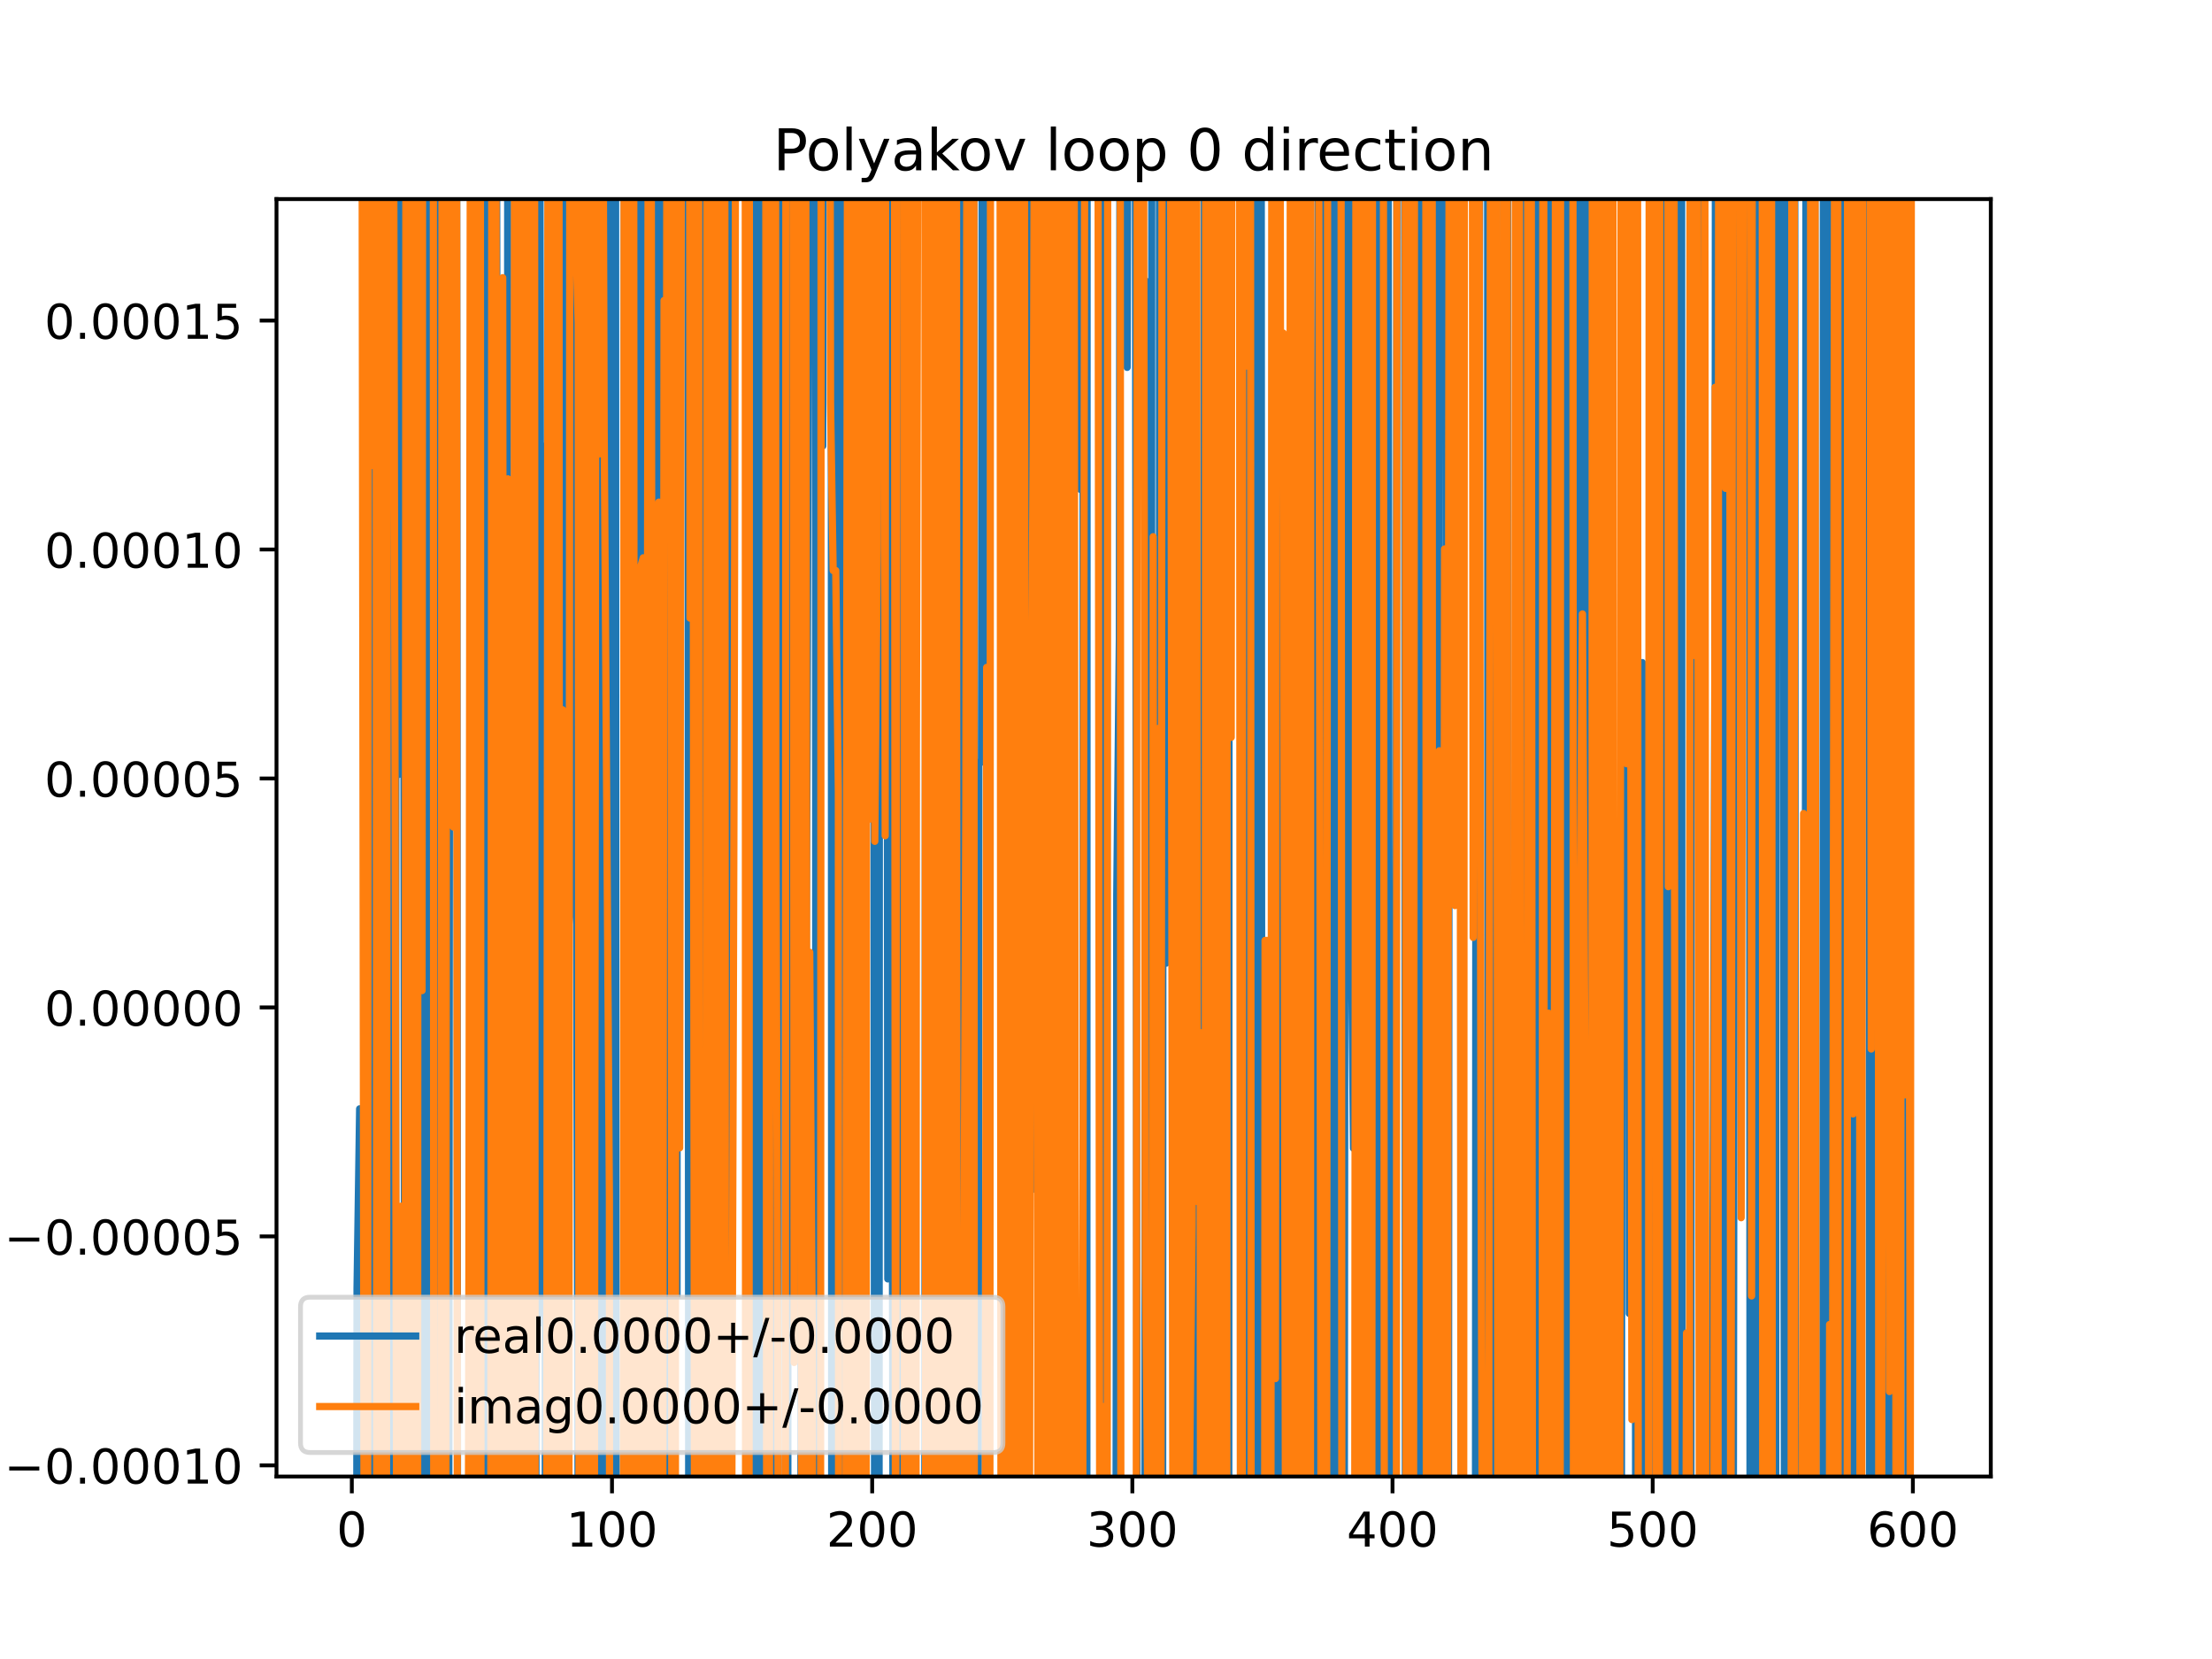 <?xml version="1.0" encoding="utf-8" standalone="no"?>
<!DOCTYPE svg PUBLIC "-//W3C//DTD SVG 1.1//EN"
  "http://www.w3.org/Graphics/SVG/1.1/DTD/svg11.dtd">
<!-- Created with matplotlib (https://matplotlib.org/) -->
<svg height="345.6pt" version="1.1" viewBox="0 0 460.8 345.6" width="460.8pt" xmlns="http://www.w3.org/2000/svg" xmlns:xlink="http://www.w3.org/1999/xlink">
 <defs>
  <style type="text/css">
*{stroke-linecap:butt;stroke-linejoin:round;}
  </style>
 </defs>
 <g id="figure_1">
  <g id="patch_1">
   <path d="M 0 345.6 
L 460.8 345.6 
L 460.8 0 
L 0 0 
z
" style="fill:#ffffff;"/>
  </g>
  <g id="axes_1">
   <g id="patch_2">
    <path d="M 57.6 307.584 
L 414.72 307.584 
L 414.72 41.472 
L 57.6 41.472 
z
" style="fill:#ffffff;"/>
   </g>
   <g id="matplotlib.axis_1">
    <g id="xtick_1">
     <g id="line2d_1">
      <defs>
       <path d="M 0 0 
L 0 3.5 
" id="mbef23441d4" style="stroke:#000000;stroke-width:0.8;"/>
      </defs>
      <g>
       <use style="stroke:#000000;stroke-width:0.8;" x="73.291" xlink:href="#mbef23441d4" y="307.584"/>
      </g>
     </g>
     <g id="text_1">
      <!-- 0 -->
      <defs>
       <path d="M 31.781 66.406 
Q 24.172 66.406 20.328 58.906 
Q 16.5 51.422 16.5 36.375 
Q 16.5 21.391 20.328 13.891 
Q 24.172 6.391 31.781 6.391 
Q 39.453 6.391 43.281 13.891 
Q 47.125 21.391 47.125 36.375 
Q 47.125 51.422 43.281 58.906 
Q 39.453 66.406 31.781 66.406 
z
M 31.781 74.219 
Q 44.047 74.219 50.516 64.516 
Q 56.984 54.828 56.984 36.375 
Q 56.984 17.969 50.516 8.266 
Q 44.047 -1.422 31.781 -1.422 
Q 19.531 -1.422 13.062 8.266 
Q 6.594 17.969 6.594 36.375 
Q 6.594 54.828 13.062 64.516 
Q 19.531 74.219 31.781 74.219 
z
" id="DejaVuSans-48"/>
      </defs>
      <g transform="translate(70.109 322.182)scale(0.1 -0.1)">
       <use xlink:href="#DejaVuSans-48"/>
      </g>
     </g>
    </g>
    <g id="xtick_2">
     <g id="line2d_2">
      <g>
       <use style="stroke:#000000;stroke-width:0.8;" x="127.49" xlink:href="#mbef23441d4" y="307.584"/>
      </g>
     </g>
     <g id="text_2">
      <!-- 100 -->
      <defs>
       <path d="M 12.406 8.297 
L 28.516 8.297 
L 28.516 63.922 
L 10.984 60.406 
L 10.984 69.391 
L 28.422 72.906 
L 38.281 72.906 
L 38.281 8.297 
L 54.391 8.297 
L 54.391 0 
L 12.406 0 
z
" id="DejaVuSans-49"/>
      </defs>
      <g transform="translate(117.946 322.182)scale(0.1 -0.1)">
       <use xlink:href="#DejaVuSans-49"/>
       <use x="63.623" xlink:href="#DejaVuSans-48"/>
       <use x="127.246" xlink:href="#DejaVuSans-48"/>
      </g>
     </g>
    </g>
    <g id="xtick_3">
     <g id="line2d_3">
      <g>
       <use style="stroke:#000000;stroke-width:0.8;" x="181.69" xlink:href="#mbef23441d4" y="307.584"/>
      </g>
     </g>
     <g id="text_3">
      <!-- 200 -->
      <defs>
       <path d="M 19.188 8.297 
L 53.609 8.297 
L 53.609 0 
L 7.328 0 
L 7.328 8.297 
Q 12.938 14.109 22.625 23.891 
Q 32.328 33.688 34.812 36.531 
Q 39.547 41.844 41.422 45.531 
Q 43.312 49.219 43.312 52.781 
Q 43.312 58.594 39.234 62.25 
Q 35.156 65.922 28.609 65.922 
Q 23.969 65.922 18.812 64.312 
Q 13.672 62.703 7.812 59.422 
L 7.812 69.391 
Q 13.766 71.781 18.938 73 
Q 24.125 74.219 28.422 74.219 
Q 39.75 74.219 46.484 68.547 
Q 53.219 62.891 53.219 53.422 
Q 53.219 48.922 51.531 44.891 
Q 49.859 40.875 45.406 35.406 
Q 44.188 33.984 37.641 27.219 
Q 31.109 20.453 19.188 8.297 
z
" id="DejaVuSans-50"/>
      </defs>
      <g transform="translate(172.146 322.182)scale(0.1 -0.1)">
       <use xlink:href="#DejaVuSans-50"/>
       <use x="63.623" xlink:href="#DejaVuSans-48"/>
       <use x="127.246" xlink:href="#DejaVuSans-48"/>
      </g>
     </g>
    </g>
    <g id="xtick_4">
     <g id="line2d_4">
      <g>
       <use style="stroke:#000000;stroke-width:0.8;" x="235.889" xlink:href="#mbef23441d4" y="307.584"/>
      </g>
     </g>
     <g id="text_4">
      <!-- 300 -->
      <defs>
       <path d="M 40.578 39.312 
Q 47.656 37.797 51.625 33 
Q 55.609 28.219 55.609 21.188 
Q 55.609 10.406 48.188 4.484 
Q 40.766 -1.422 27.094 -1.422 
Q 22.516 -1.422 17.656 -0.516 
Q 12.797 0.391 7.625 2.203 
L 7.625 11.719 
Q 11.719 9.328 16.594 8.109 
Q 21.484 6.891 26.812 6.891 
Q 36.078 6.891 40.938 10.547 
Q 45.797 14.203 45.797 21.188 
Q 45.797 27.641 41.281 31.266 
Q 36.766 34.906 28.719 34.906 
L 20.219 34.906 
L 20.219 43.016 
L 29.109 43.016 
Q 36.375 43.016 40.234 45.922 
Q 44.094 48.828 44.094 54.297 
Q 44.094 59.906 40.109 62.906 
Q 36.141 65.922 28.719 65.922 
Q 24.656 65.922 20.016 65.031 
Q 15.375 64.156 9.812 62.312 
L 9.812 71.094 
Q 15.438 72.656 20.344 73.438 
Q 25.25 74.219 29.594 74.219 
Q 40.828 74.219 47.359 69.109 
Q 53.906 64.016 53.906 55.328 
Q 53.906 49.266 50.438 45.094 
Q 46.969 40.922 40.578 39.312 
z
" id="DejaVuSans-51"/>
      </defs>
      <g transform="translate(226.345 322.182)scale(0.1 -0.1)">
       <use xlink:href="#DejaVuSans-51"/>
       <use x="63.623" xlink:href="#DejaVuSans-48"/>
       <use x="127.246" xlink:href="#DejaVuSans-48"/>
      </g>
     </g>
    </g>
    <g id="xtick_5">
     <g id="line2d_5">
      <g>
       <use style="stroke:#000000;stroke-width:0.8;" x="290.088" xlink:href="#mbef23441d4" y="307.584"/>
      </g>
     </g>
     <g id="text_5">
      <!-- 400 -->
      <defs>
       <path d="M 37.797 64.312 
L 12.891 25.391 
L 37.797 25.391 
z
M 35.203 72.906 
L 47.609 72.906 
L 47.609 25.391 
L 58.016 25.391 
L 58.016 17.188 
L 47.609 17.188 
L 47.609 0 
L 37.797 0 
L 37.797 17.188 
L 4.891 17.188 
L 4.891 26.703 
z
" id="DejaVuSans-52"/>
      </defs>
      <g transform="translate(280.545 322.182)scale(0.1 -0.1)">
       <use xlink:href="#DejaVuSans-52"/>
       <use x="63.623" xlink:href="#DejaVuSans-48"/>
       <use x="127.246" xlink:href="#DejaVuSans-48"/>
      </g>
     </g>
    </g>
    <g id="xtick_6">
     <g id="line2d_6">
      <g>
       <use style="stroke:#000000;stroke-width:0.8;" x="344.288" xlink:href="#mbef23441d4" y="307.584"/>
      </g>
     </g>
     <g id="text_6">
      <!-- 500 -->
      <defs>
       <path d="M 10.797 72.906 
L 49.516 72.906 
L 49.516 64.594 
L 19.828 64.594 
L 19.828 46.734 
Q 21.969 47.469 24.109 47.828 
Q 26.266 48.188 28.422 48.188 
Q 40.625 48.188 47.75 41.5 
Q 54.891 34.812 54.891 23.391 
Q 54.891 11.625 47.562 5.094 
Q 40.234 -1.422 26.906 -1.422 
Q 22.312 -1.422 17.547 -0.641 
Q 12.797 0.141 7.719 1.703 
L 7.719 11.625 
Q 12.109 9.234 16.797 8.062 
Q 21.484 6.891 26.703 6.891 
Q 35.156 6.891 40.078 11.328 
Q 45.016 15.766 45.016 23.391 
Q 45.016 31 40.078 35.438 
Q 35.156 39.891 26.703 39.891 
Q 22.75 39.891 18.812 39.016 
Q 14.891 38.141 10.797 36.281 
z
" id="DejaVuSans-53"/>
      </defs>
      <g transform="translate(334.744 322.182)scale(0.1 -0.1)">
       <use xlink:href="#DejaVuSans-53"/>
       <use x="63.623" xlink:href="#DejaVuSans-48"/>
       <use x="127.246" xlink:href="#DejaVuSans-48"/>
      </g>
     </g>
    </g>
    <g id="xtick_7">
     <g id="line2d_7">
      <g>
       <use style="stroke:#000000;stroke-width:0.8;" x="398.487" xlink:href="#mbef23441d4" y="307.584"/>
      </g>
     </g>
     <g id="text_7">
      <!-- 600 -->
      <defs>
       <path d="M 33.016 40.375 
Q 26.375 40.375 22.484 35.828 
Q 18.609 31.297 18.609 23.391 
Q 18.609 15.531 22.484 10.953 
Q 26.375 6.391 33.016 6.391 
Q 39.656 6.391 43.531 10.953 
Q 47.406 15.531 47.406 23.391 
Q 47.406 31.297 43.531 35.828 
Q 39.656 40.375 33.016 40.375 
z
M 52.594 71.297 
L 52.594 62.312 
Q 48.875 64.062 45.094 64.984 
Q 41.312 65.922 37.594 65.922 
Q 27.828 65.922 22.672 59.328 
Q 17.531 52.734 16.797 39.406 
Q 19.672 43.656 24.016 45.922 
Q 28.375 48.188 33.594 48.188 
Q 44.578 48.188 50.953 41.516 
Q 57.328 34.859 57.328 23.391 
Q 57.328 12.156 50.688 5.359 
Q 44.047 -1.422 33.016 -1.422 
Q 20.359 -1.422 13.672 8.266 
Q 6.984 17.969 6.984 36.375 
Q 6.984 53.656 15.188 63.938 
Q 23.391 74.219 37.203 74.219 
Q 40.922 74.219 44.703 73.484 
Q 48.484 72.75 52.594 71.297 
z
" id="DejaVuSans-54"/>
      </defs>
      <g transform="translate(388.944 322.182)scale(0.1 -0.1)">
       <use xlink:href="#DejaVuSans-54"/>
       <use x="63.623" xlink:href="#DejaVuSans-48"/>
       <use x="127.246" xlink:href="#DejaVuSans-48"/>
      </g>
     </g>
    </g>
   </g>
   <g id="matplotlib.axis_2">
    <g id="ytick_1">
     <g id="line2d_8">
      <defs>
       <path d="M 0 0 
L -3.5 0 
" id="md8175e875d" style="stroke:#000000;stroke-width:0.8;"/>
      </defs>
      <g>
       <use style="stroke:#000000;stroke-width:0.8;" x="57.6" xlink:href="#md8175e875d" y="305.26"/>
      </g>
     </g>
     <g id="text_8">
      <!-- −0.00010 -->
      <defs>
       <path d="M 10.594 35.5 
L 73.188 35.5 
L 73.188 27.203 
L 10.594 27.203 
z
" id="DejaVuSans-8722"/>
       <path d="M 10.688 12.406 
L 21 12.406 
L 21 0 
L 10.688 0 
z
" id="DejaVuSans-46"/>
      </defs>
      <g transform="translate(0.867 309.059)scale(0.1 -0.1)">
       <use xlink:href="#DejaVuSans-8722"/>
       <use x="83.789" xlink:href="#DejaVuSans-48"/>
       <use x="147.412" xlink:href="#DejaVuSans-46"/>
       <use x="179.199" xlink:href="#DejaVuSans-48"/>
       <use x="242.822" xlink:href="#DejaVuSans-48"/>
       <use x="306.445" xlink:href="#DejaVuSans-48"/>
       <use x="370.068" xlink:href="#DejaVuSans-49"/>
       <use x="433.691" xlink:href="#DejaVuSans-48"/>
      </g>
     </g>
    </g>
    <g id="ytick_2">
     <g id="line2d_9">
      <g>
       <use style="stroke:#000000;stroke-width:0.8;" x="57.6" xlink:href="#md8175e875d" y="257.563"/>
      </g>
     </g>
     <g id="text_9">
      <!-- −0.00005 -->
      <g transform="translate(0.867 261.362)scale(0.1 -0.1)">
       <use xlink:href="#DejaVuSans-8722"/>
       <use x="83.789" xlink:href="#DejaVuSans-48"/>
       <use x="147.412" xlink:href="#DejaVuSans-46"/>
       <use x="179.199" xlink:href="#DejaVuSans-48"/>
       <use x="242.822" xlink:href="#DejaVuSans-48"/>
       <use x="306.445" xlink:href="#DejaVuSans-48"/>
       <use x="370.068" xlink:href="#DejaVuSans-48"/>
       <use x="433.691" xlink:href="#DejaVuSans-53"/>
      </g>
     </g>
    </g>
    <g id="ytick_3">
     <g id="line2d_10">
      <g>
       <use style="stroke:#000000;stroke-width:0.8;" x="57.6" xlink:href="#md8175e875d" y="209.866"/>
      </g>
     </g>
     <g id="text_10">
      <!-- 0.00000 -->
      <g transform="translate(9.247 213.665)scale(0.1 -0.1)">
       <use xlink:href="#DejaVuSans-48"/>
       <use x="63.623" xlink:href="#DejaVuSans-46"/>
       <use x="95.41" xlink:href="#DejaVuSans-48"/>
       <use x="159.033" xlink:href="#DejaVuSans-48"/>
       <use x="222.656" xlink:href="#DejaVuSans-48"/>
       <use x="286.279" xlink:href="#DejaVuSans-48"/>
       <use x="349.902" xlink:href="#DejaVuSans-48"/>
      </g>
     </g>
    </g>
    <g id="ytick_4">
     <g id="line2d_11">
      <g>
       <use style="stroke:#000000;stroke-width:0.8;" x="57.6" xlink:href="#md8175e875d" y="162.169"/>
      </g>
     </g>
     <g id="text_11">
      <!-- 0.00005 -->
      <g transform="translate(9.247 165.968)scale(0.1 -0.1)">
       <use xlink:href="#DejaVuSans-48"/>
       <use x="63.623" xlink:href="#DejaVuSans-46"/>
       <use x="95.41" xlink:href="#DejaVuSans-48"/>
       <use x="159.033" xlink:href="#DejaVuSans-48"/>
       <use x="222.656" xlink:href="#DejaVuSans-48"/>
       <use x="286.279" xlink:href="#DejaVuSans-48"/>
       <use x="349.902" xlink:href="#DejaVuSans-53"/>
      </g>
     </g>
    </g>
    <g id="ytick_5">
     <g id="line2d_12">
      <g>
       <use style="stroke:#000000;stroke-width:0.8;" x="57.6" xlink:href="#md8175e875d" y="114.472"/>
      </g>
     </g>
     <g id="text_12">
      <!-- 0.00010 -->
      <g transform="translate(9.247 118.271)scale(0.1 -0.1)">
       <use xlink:href="#DejaVuSans-48"/>
       <use x="63.623" xlink:href="#DejaVuSans-46"/>
       <use x="95.41" xlink:href="#DejaVuSans-48"/>
       <use x="159.033" xlink:href="#DejaVuSans-48"/>
       <use x="222.656" xlink:href="#DejaVuSans-48"/>
       <use x="286.279" xlink:href="#DejaVuSans-49"/>
       <use x="349.902" xlink:href="#DejaVuSans-48"/>
      </g>
     </g>
    </g>
    <g id="ytick_6">
     <g id="line2d_13">
      <g>
       <use style="stroke:#000000;stroke-width:0.8;" x="57.6" xlink:href="#md8175e875d" y="66.775"/>
      </g>
     </g>
     <g id="text_13">
      <!-- 0.00015 -->
      <g transform="translate(9.247 70.574)scale(0.1 -0.1)">
       <use xlink:href="#DejaVuSans-48"/>
       <use x="63.623" xlink:href="#DejaVuSans-46"/>
       <use x="95.41" xlink:href="#DejaVuSans-48"/>
       <use x="159.033" xlink:href="#DejaVuSans-48"/>
       <use x="222.656" xlink:href="#DejaVuSans-48"/>
       <use x="286.279" xlink:href="#DejaVuSans-49"/>
       <use x="349.902" xlink:href="#DejaVuSans-53"/>
      </g>
     </g>
    </g>
   </g>
   <g id="line2d_14">
    <path clip-path="url(#pea123b7be1)" d="M 74.284 346.6 
L 74.375 268.359 
L 74.917 230.99 
L 75.182 346.6 
M 75.626 346.6 
L 76.089 -1 
M 77.552 -1 
L 77.934 346.6 
M 78.37 346.6 
L 78.711 12.99 
L 78.992 346.6 
M 80.451 346.6 
L 80.857 -1 
M 80.919 -1 
L 81.421 234.557 
L 81.469 346.6 
M 82.394 346.6 
L 82.505 55.047 
L 83.047 161.34 
L 83.19 -1 
M 84.013 -1 
L 84.328 346.6 
M 84.984 346.6 
L 85.215 57.368 
L 85.345 346.6 
M 86.356 346.6 
L 86.536 -1 
M 87.166 -1 
L 87.358 346.6 
M 88.315 346.6 
L 88.467 31.72 
L 88.968 346.6 
M 89.138 346.6 
L 89.551 264.968 
L 89.68 -1 
M 91.312 -1 
L 91.515 346.6 
M 91.908 346.6 
L 92.097 -1 
M 92.387 -1 
L 92.534 346.6 
M 93.464 346.6 
L 93.76 -1 
M 95.115 -1 
L 95.328 346.6 
M 98.345 346.6 
L 98.482 -1 
M 98.998 -1 
L 99.111 346.6 
M 99.598 346.6 
L 99.767 -1 
M 100.567 -1 
L 100.932 321.637 
L 101.302 -1 
M 102.453 -1 
L 102.558 86.078 
L 102.716 -1 
M 103.413 -1 
L 103.642 155.545 
L 103.787 346.6 
M 104.667 346.6 
L 104.726 282.249 
L 104.764 346.6 
M 105.633 346.6 
L 105.78 -1 
M 109.069 -1 
L 109.289 346.6 
M 109.792 346.6 
L 109.922 -1 
M 110.78 -1 
L 110.97 346.6 
M 111.618 346.6 
L 111.772 155.76 
L 112.132 -1 
M 112.435 -1 
L 112.856 275.584 
L 113.398 92.968 
L 113.629 346.6 
M 114.085 346.6 
L 114.233 -1 
M 114.804 -1 
L 114.994 346.6 
M 115.818 346.6 
L 115.992 -1 
M 116.404 -1 
L 116.65 192.953 
L 116.804 -1 
M 117.47 -1 
L 117.667 346.6 
M 117.974 346.6 
L 118.276 195.765 
L 118.818 187.976 
L 119.36 11.174 
L 119.902 113.779 
L 120.444 317.217 
L 120.608 -1 
M 121.352 -1 
L 121.526 346.6 
M 121.53 346.6 
L 121.714 -1 
M 122.512 -1 
L 122.612 150.973 
L 122.777 -1 
M 123.343 -1 
L 123.532 346.6 
M 124.011 346.6 
L 124.238 130.001 
L 124.476 346.6 
M 124.991 346.6 
L 125.256 -1 
M 125.403 -1 
L 125.73 346.6 
M 126.084 346.6 
L 126.525 -1 
M 127.259 -1 
L 127.479 346.6 
M 127.498 346.6 
L 127.661 -1 
M 128.236 -1 
L 128.325 346.6 
M 129.875 346.6 
L 130.062 -1 
M 130.299 -1 
L 130.434 346.6 
M 131.396 346.6 
L 131.579 -1 
M 132.459 -1 
L 132.615 346.6 
M 133.223 346.6 
L 133.389 -1 
M 133.5 -1 
L 133.624 346.6 
M 134.714 346.6 
L 134.956 -1 
M 135.713 -1 
L 135.897 346.6 
M 136.401 346.6 
L 136.567 -1 
M 136.927 -1 
L 137.198 346.6 
M 137.377 346.6 
L 137.788 151.889 
L 137.968 -1 
M 138.97 -1 
L 139.08 346.6 
M 140.473 346.6 
L 140.498 269.574 
L 141.04 269.909 
L 141.13 -1 
M 143.273 -1 
L 143.486 346.6 
M 143.967 346.6 
L 144.143 -1 
M 145.162 -1 
L 145.323 346.6 
M 145.416 346.6 
L 145.537 -1 
M 146.429 -1 
L 146.46 65.601 
L 146.872 346.6 
M 148.156 346.6 
L 148.628 146.871 
L 148.757 346.6 
M 149.353 346.6 
L 149.453 -1 
M 150.413 -1 
L 150.709 346.6 
M 152.008 346.6 
L 152.099 -1 
M 155.338 -1 
L 155.885 346.6 
M 156.314 346.6 
L 156.459 -1 
M 157.128 -1 
L 157.3 333.262 
L 157.44 -1 
M 158.108 -1 
L 158.205 346.6 
M 159.199 346.6 
L 159.641 -1 
M 160.138 -1 
L 160.329 346.6 
M 160.723 346.6 
L 160.87 -1 
M 161.267 -1 
L 161.381 346.6 
M 161.979 346.6 
L 162.133 -1 
M 163.505 -1 
L 163.604 346.6 
M 164.105 346.6 
L 164.254 -1 
M 165.086 -1 
L 165.43 144.683 
L 165.644 -1 
M 166.701 -1 
L 166.875 346.6 
M 167.512 346.6 
L 167.598 278.63 
L 168.14 153.581 
L 168.621 -1 
M 169.857 -1 
L 169.978 346.6 
M 170.635 346.6 
L 170.755 -1 
M 171.253 -1 
L 171.392 92.919 
L 171.565 -1 
M 173.152 -1 
L 173.265 346.6 
M 174.432 346.6 
L 174.558 -1 
M 175.432 -1 
L 175.604 346.6 
M 176.445 346.6 
L 176.611 -1 
M 177.047 -1 
L 177.242 346.6 
M 177.429 346.6 
L 177.56 -1 
M 178.313 -1 
L 178.438 265.558 
L 178.637 -1 
M 180.563 -1 
L 180.606 64.174 
L 181.148 47.052 
L 181.24 -1 
M 181.902 -1 
L 182.217 346.6 
M 183.118 346.6 
L 183.247 -1 
M 183.812 -1 
L 183.858 16.035 
L 183.879 -1 
M 184.73 -1 
L 184.942 266.42 
L 185.484 53.559 
L 186.026 316.882 
L 186.212 -1 
M 187.057 -1 
L 187.11 64.845 
L 187.694 346.6 
M 188.522 346.6 
L 188.699 -1 
M 188.769 -1 
L 188.931 346.6 
M 190.108 346.6 
L 190.22 -1 
M 190.561 -1 
L 190.72 346.6 
M 192.628 346.6 
L 192.889 -1 
M 195.697 -1 
L 195.781 220.399 
L 196.323 38.625 
L 196.865 50.833 
L 196.948 -1 
M 197.658 -1 
L 197.949 336.965 
L 198.347 -1 
M 198.664 -1 
L 199.033 262.793 
L 199.222 -1 
M 199.9 -1 
L 200.117 330.186 
L 200.242 -1 
M 201.945 -1 
L 202.1 346.6 
M 202.572 346.6 
L 202.812 -1 
M 202.841 -1 
L 203.044 346.6 
M 203.775 346.6 
L 203.911 158.79 
L 204.453 158.79 
L 204.631 -1 
M 205.639 -1 
L 205.994 346.6 
M 210.109 346.6 
L 210.258 -1 
M 211.115 -1 
L 211.265 346.6 
M 213.075 346.6 
L 213.125 228.557 
L 213.185 346.6 
M 214.15 346.6 
L 214.209 229.941 
L 214.62 -1 
M 214.875 -1 
L 215.293 247.721 
L 215.46 -1 
M 216.359 -1 
L 216.377 18.944 
L 216.533 346.6 
M 218.249 346.6 
L 218.517 -1 
M 220.013 -1 
L 220.171 46.85 
L 220.713 46.85 
L 221.01 346.6 
M 221.674 346.6 
L 221.797 273.613 
L 221.881 346.6 
M 222.505 346.6 
L 222.65 -1 
M 223.089 -1 
L 223.218 346.6 
M 223.59 346.6 
L 223.695 -1 
M 224.982 -1 
L 225.049 101.943 
L 225.545 -1 
M 225.594 -1 
L 225.696 346.6 
M 226.409 346.6 
L 226.474 -1 
M 229.853 -1 
L 229.927 147.692 
L 230.223 346.6 
M 232.456 346.6 
L 232.637 186.539 
L 233.179 133.084 
L 233.342 -1 
M 234.758 -1 
L 234.805 76.534 
L 235.003 -1 
M 236.49 -1 
L 236.898 346.6 
M 238.495 346.6 
L 238.599 58.496 
L 239.141 148.486 
L 239.311 346.6 
M 239.827 346.6 
L 239.942 -1 
M 241.514 -1 
L 241.595 346.6 
M 242.195 346.6 
L 242.304 -1 
M 242.71 -1 
L 242.935 200.648 
L 243.286 -1 
M 244.143 -1 
L 244.53 346.6 
M 244.574 346.6 
L 244.734 -1 
M 245.994 -1 
L 246.145 346.6 
M 246.797 346.6 
L 247.048 -1 
M 247.553 -1 
L 247.813 284.524 
L 248.237 -1 
M 248.564 -1 
L 248.897 125.03 
L 249.084 346.6 
M 250.794 346.6 
L 250.905 -1 
M 251.244 -1 
L 251.368 346.6 
M 251.903 346.6 
L 252.057 -1 
M 252.232 -1 
L 252.37 346.6 
M 253.108 346.6 
L 253.233 104.231 
L 253.327 346.6 
M 255.966 346.6 
L 256.07 -1 
M 257.544 -1 
L 257.569 22.656 
L 257.579 -1 
M 259.251 -1 
L 259.539 346.6 
M 260.365 346.6 
L 260.591 -1 
M 261.102 -1 
L 261.363 327.468 
L 261.883 -1 
M 262.727 -1 
L 262.888 346.6 
M 264.854 346.6 
L 265.067 -1 
M 265.25 -1 
L 265.472 346.6 
M 266.617 346.6 
L 266.716 -1 
M 269.26 -1 
L 269.564 346.6 
M 271.366 346.6 
L 271.531 -1 
M 271.738 -1 
L 271.837 346.6 
M 272.613 346.6 
L 272.724 -1 
M 272.873 -1 
L 273.287 206.163 
L 273.829 206.163 
L 274.371 327.599 
L 274.6 -1 
M 275.198 -1 
L 275.419 346.6 
M 276.826 346.6 
L 277.047 -1 
M 277.207 -1 
L 277.623 172.617 
L 277.92 346.6 
M 278.246 346.6 
L 278.445 -1 
M 278.941 -1 
L 279.119 346.6 
M 280.027 346.6 
L 280.313 -1 
M 281.131 -1 
L 281.417 185.807 
L 281.959 239.217 
L 282.501 208.666 
L 282.975 -1 
M 283.588 -1 
L 283.722 346.6 
M 285.045 346.6 
L 285.156 -1 
M 285.346 -1 
L 285.619 346.6 
M 285.822 346.6 
L 285.966 -1 
M 286.453 -1 
L 286.522 346.6 
M 287.234 346.6 
L 287.321 -1 
M 289.142 -1 
L 289.544 346.6 
M 290.694 346.6 
L 291.044 -1 
M 292.588 -1 
L 292.781 346.6 
M 293.558 346.6 
L 293.882 278.901 
L 294.424 31.895 
L 294.59 346.6 
M 295.206 346.6 
L 295.322 -1 
M 295.741 -1 
L 295.887 346.6 
M 296.214 346.6 
L 296.36 -1 
M 296.7 -1 
L 296.767 346.6 
M 297.824 346.6 
L 298.017 -1 
M 298.539 -1 
L 298.917 346.6 
M 299.499 346.6 
L 299.784 -1 
M 301.17 -1 
L 301.316 346.6 
M 301.727 346.6 
L 301.969 -1 
M 304.154 -1 
L 304.18 19.626 
L 304.479 346.6 
M 307.354 346.6 
L 307.432 193.212 
L 307.839 346.6 
M 308.01 346.6 
L 308.254 -1 
M 309.888 -1 
L 310.002 346.6 
M 311.074 346.6 
L 311.226 255.314 
L 311.477 -1 
M 313.207 -1 
L 313.358 346.6 
M 313.966 346.6 
L 314.075 -1 
M 315.867 -1 
L 316.025 346.6 
M 316.155 346.6 
L 316.256 -1 
M 317.55 -1 
L 317.657 346.6 
M 317.874 346.6 
L 318.082 -1 
M 319.105 -1 
L 319.218 346.6 
M 319.581 346.6 
L 319.763 -1 
M 320.022 -1 
L 320.19 346.6 
M 320.712 346.6 
L 320.893 -1 
M 321.12 -1 
L 321.403 346.6 
M 321.636 346.6 
L 321.898 -1 
M 322.168 -1 
L 322.327 346.6 
M 322.994 346.6 
L 323.15 98.706 
L 323.417 -1 
M 323.819 -1 
L 324.234 336.875 
L 324.373 -1 
M 325.126 -1 
L 325.249 346.6 
M 325.453 346.6 
L 325.697 -1 
M 325.999 -1 
L 326.207 346.6 
M 326.564 346.6 
L 326.736 -1 
M 327.8 -1 
L 328.028 29.252 
L 328.487 346.6 
M 329.233 346.6 
L 329.433 -1 
M 329.847 -1 
L 330.022 346.6 
M 330.599 346.6 
L 330.894 -1 
M 331.541 -1 
L 331.702 346.6 
M 332.112 346.6 
L 332.364 122.149 
L 332.906 21.007 
L 333.124 346.6 
M 334.567 346.6 
L 334.753 -1 
M 335.269 -1 
L 335.383 346.6 
M 337.753 346.6 
L 338.027 -1 
M 339.088 -1 
L 339.41 273.628 
L 339.665 -1 
M 340.424 -1 
L 340.494 44.594 
L 340.756 346.6 
M 341.844 346.6 
L 342.12 138.033 
L 342.662 200.016 
L 343.204 238.319 
L 343.281 346.6 
M 344.11 346.6 
L 344.348 -1 
M 345.293 -1 
L 345.372 42.142 
L 345.524 346.6 
M 346.214 346.6 
L 346.348 -1 
M 346.559 -1 
L 346.687 346.6 
M 347.361 346.6 
L 347.51 -1 
M 347.612 -1 
L 347.971 346.6 
M 348.23 346.6 
L 348.732 -1 
M 349.253 -1 
L 349.376 346.6 
M 350.043 346.6 
L 350.167 -1 
M 350.31 -1 
L 350.4 346.6 
M 352.242 346.6 
L 352.346 -1 
M 353.288 -1 
L 353.502 117.265 
L 353.6 -1 
M 354.535 -1 
L 354.819 346.6 
M 356.649 346.6 
L 356.754 286.606 
L 357.296 120.619 
L 357.361 -1 
M 358.041 -1 
L 358.119 346.6 
M 358.739 346.6 
L 358.848 -1 
M 359.018 -1 
L 359.161 346.6 
M 360.32 346.6 
L 360.459 -1 
M 360.769 -1 
L 361.09 317.259 
L 361.493 -1 
M 362.906 -1 
L 363.258 65.11 
L 363.463 -1 
M 364.428 -1 
L 364.575 346.6 
M 365.561 346.6 
L 365.807 -1 
M 366.174 -1 
L 366.49 346.6 
M 366.528 346.6 
L 366.824 -1 
M 369.391 -1 
L 369.529 346.6 
M 369.913 346.6 
L 370.004 -1 
M 371.282 -1 
L 371.772 346.6 
M 372.064 346.6 
L 372.469 -1 
M 373.864 -1 
L 374.039 346.6 
M 375.973 346.6 
L 376.237 -1 
M 376.282 -1 
L 376.435 346.6 
M 377.082 346.6 
L 377.195 -1 
M 378.067 -1 
L 378.19 346.6 
M 379.727 346.6 
L 379.865 -1 
M 380.242 -1 
L 380.372 346.6 
M 380.854 346.6 
L 380.997 -1 
M 381.475 -1 
L 381.834 346.6 
M 382.446 346.6 
L 382.682 -1 
M 383.528 -1 
L 383.651 346.6 
M 385.781 346.6 
L 385.946 -1 
M 386.151 -1 
L 386.432 346.6 
M 386.659 346.6 
L 386.863 -1 
M 387.502 -1 
L 387.647 149.67 
L 388.189 28.85 
L 389.273 28.85 
L 389.483 346.6 
M 390.184 346.6 
L 390.437 -1 
M 392.238 -1 
L 392.359 346.6 
M 392.815 346.6 
L 393.026 -1 
M 393.104 -1 
L 393.295 346.6 
M 393.814 346.6 
L 393.938 -1 
M 394.982 -1 
L 395.18 346.6 
M 395.408 346.6 
L 396.004 -1 
M 396.627 -1 
L 396.861 148.838 
L 397.403 161.18 
L 397.461 346.6 
L 397.461 346.6 
" style="fill:none;stroke:#1f77b4;stroke-linecap:square;stroke-width:1.5;"/>
   </g>
   <g id="line2d_15">
    <path clip-path="url(#pea123b7be1)" d="M 75.416 -1 
L 75.459 49.694 
L 75.871 346.6 
M 76.58 346.6 
L 76.785 -1 
M 77.539 -1 
L 77.627 96.989 
L 77.743 -1 
M 78.332 -1 
L 78.489 346.6 
M 79.516 346.6 
L 79.583 -1 
M 80.154 -1 
L 80.269 346.6 
M 80.492 346.6 
L 80.758 -1 
M 81.96 -1 
L 81.963 0.176 
L 82.674 346.6 
M 83.305 346.6 
L 83.589 251.263 
L 83.694 346.6 
M 84.366 346.6 
L 84.573 -1 
M 84.817 -1 
L 85.119 346.6 
M 85.256 346.6 
L 85.387 -1 
M 85.994 -1 
L 86.078 346.6 
M 86.997 346.6 
L 87.09 -1 
M 87.838 -1 
L 87.925 206.351 
L 88.048 -1 
M 90.261 -1 
L 90.361 346.6 
M 91.81 346.6 
L 92.113 -1 
M 92.399 -1 
L 92.683 346.6 
M 92.878 346.6 
L 93.059 -1 
M 93.807 -1 
L 93.887 93.145 
L 94.429 172.28 
L 94.622 -1 
M 95.118 -1 
L 95.282 346.6 
M 97.523 346.6 
L 97.68 264.51 
L 98.007 -1 
M 98.316 -1 
L 98.5 346.6 
M 99.524 346.6 
L 99.654 -1 
M 100.067 -1 
L 100.213 346.6 
M 102.22 346.6 
L 102.472 -1 
M 103.325 -1 
L 103.478 346.6 
M 104.054 346.6 
L 104.184 228.789 
L 104.726 57.844 
L 104.983 346.6 
M 105.575 346.6 
L 105.81 99.752 
L 105.896 346.6 
M 106.966 346.6 
L 107.207 -1 
M 107.8 -1 
L 107.978 161.863 
L 108.04 346.6 
M 108.83 346.6 
L 108.905 -1 
M 109.344 -1 
L 109.479 346.6 
M 110.254 346.6 
L 110.705 -1 
M 111.36 -1 
L 111.491 346.6 
M 113.866 346.6 
L 114.172 -1 
M 114.633 -1 
L 114.779 346.6 
M 115.825 346.6 
L 115.905 -1 
M 116.445 -1 
L 116.578 346.6 
M 116.914 346.6 
L 117.192 147.86 
L 117.734 240.005 
L 117.854 346.6 
M 118.502 346.6 
L 118.711 -1 
M 119.675 -1 
L 119.902 47 
L 120.444 67.374 
L 120.644 346.6 
M 121.165 346.6 
L 121.295 -1 
M 122.099 -1 
L 122.329 346.6 
M 122.815 346.6 
L 122.98 -1 
M 123.403 -1 
L 123.64 346.6 
M 123.793 346.6 
L 124.197 -1 
M 124.386 -1 
L 124.78 94.586 
L 125.071 -1 
M 125.58 -1 
L 125.864 89.947 
L 126.948 249.656 
L 126.99 346.6 
M 129.858 346.6 
L 130.031 -1 
M 130.285 -1 
L 130.372 346.6 
M 131.054 346.6 
L 131.127 -1 
M 132.012 -1 
L 132.164 346.6 
M 132.82 346.6 
L 132.91 253.465 
L 133.452 118.119 
L 133.994 116.203 
L 134.432 346.6 
M 134.607 346.6 
L 135.053 -1 
M 135.64 -1 
L 136 346.6 
M 136.459 346.6 
L 136.704 218.099 
L 137.246 104.615 
L 137.5 346.6 
M 138.054 346.6 
L 138.33 62.596 
L 138.872 62.596 
L 138.959 -1 
M 139.689 -1 
L 139.973 346.6 
M 140.695 346.6 
L 140.792 -1 
M 141.466 -1 
L 141.582 239.132 
L 141.967 -1 
M 143.653 -1 
L 143.75 128.775 
L 144.292 3.763 
L 144.703 346.6 
M 144.927 346.6 
L 145.223 -1 
M 145.516 -1 
L 145.785 346.6 
M 147.131 346.6 
L 147.281 -1 
M 147.69 -1 
L 147.773 346.6 
M 148.741 346.6 
L 148.873 -1 
M 149.502 -1 
L 149.65 346.6 
M 150.391 346.6 
L 150.578 -1 
M 150.985 -1 
L 151.146 346.6 
M 152.37 346.6 
L 152.422 323.374 
L 152.964 147.559 
L 153.285 -1 
M 155.246 -1 
L 155.318 346.6 
M 156.044 346.6 
L 156.119 -1 
M 159.512 -1 
L 159.718 346.6 
M 160.274 346.6 
L 160.461 -1 
M 161.56 -1 
L 161.636 167.064 
L 162.206 346.6 
M 163.603 346.6 
L 163.723 -1 
M 165.207 -1 
L 165.43 283.827 
L 165.732 -1 
M 166.882 -1 
L 166.982 346.6 
M 167.221 346.6 
L 167.444 -1 
M 167.833 -1 
L 168.14 310.326 
L 168.682 198.374 
L 169.224 280.051 
L 169.296 346.6 
M 170.935 346.6 
L 171.064 -1 
M 172.893 -1 
L 173.018 83.931 
L 173.56 118.854 
L 174.102 118.854 
L 174.644 164.891 
L 174.702 346.6 
M 176.227 346.6 
L 176.27 231.798 
L 176.583 -1 
M 176.924 -1 
L 177.154 346.6 
M 177.558 346.6 
L 177.794 -1 
M 178.003 -1 
L 178.254 346.6 
M 178.568 346.6 
L 178.745 -1 
M 179.642 -1 
L 179.753 346.6 
M 180.42 346.6 
L 180.547 -1 
M 180.867 -1 
L 181.148 170.647 
L 181.219 -1 
M 182.159 -1 
L 182.232 175.264 
L 182.774 113.846 
L 182.942 -1 
M 184.163 -1 
L 184.4 174.097 
L 184.508 -1 
M 186.32 -1 
L 186.54 346.6 
M 186.599 346.6 
L 186.846 -1 
M 188.31 -1 
L 188.414 346.6 
M 189.003 346.6 
L 189.089 -1 
M 189.747 -1 
L 189.924 346.6 
M 190.814 346.6 
L 190.903 155.929 
L 191.24 -1 
M 192.664 -1 
L 192.835 346.6 
M 193.525 346.6 
L 193.826 -1 
M 194.301 -1 
L 194.431 346.6 
M 195.333 346.6 
L 195.51 -1 
M 196.375 -1 
L 196.663 346.6 
M 197.033 346.6 
L 197.272 -1 
M 197.98 -1 
L 198.223 346.6 
M 198.634 346.6 
L 198.763 -1 
M 199.258 -1 
L 199.366 346.6 
M 200.382 346.6 
L 200.659 300.012 
L 201.201 166.889 
L 201.454 -1 
M 201.882 -1 
L 202.133 346.6 
M 202.462 346.6 
L 202.751 -1 
M 202.858 -1 
L 202.975 346.6 
M 205.195 346.6 
L 205.537 139.036 
L 205.767 346.6 
M 206.2 346.6 
L 206.349 -1 
M 208.314 -1 
L 208.54 346.6 
M 208.943 346.6 
L 209.081 -1 
M 209.866 -1 
L 209.873 7.745 
L 210.353 346.6 
M 210.989 346.6 
L 211.241 -1 
M 211.85 -1 
L 212.041 193.935 
L 212.583 323.325 
L 212.814 -1 
M 213.414 -1 
L 213.644 346.6 
M 214.405 346.6 
L 214.751 169.809 
L 215.293 81.931 
L 215.527 -1 
M 215.931 -1 
L 216.237 346.6 
M 216.459 346.6 
L 216.637 -1 
M 217.531 -1 
L 217.755 346.6 
M 218.278 346.6 
L 218.527 -1 
M 218.559 -1 
L 218.746 346.6 
M 219.398 346.6 
L 219.569 -1 
M 219.751 -1 
L 220.096 346.6 
M 220.805 346.6 
L 221.228 -1 
M 221.882 -1 
L 222.018 346.6 
M 222.707 346.6 
L 222.863 -1 
M 223.742 -1 
L 223.965 234.318 
L 224.347 346.6 
M 225.559 346.6 
L 225.591 264.363 
L 226.004 -1 
M 228.707 -1 
L 229.117 346.6 
M 229.831 346.6 
L 229.927 293.005 
L 229.976 346.6 
M 230.646 346.6 
L 230.76 -1 
M 233.363 -1 
L 233.506 346.6 
M 236.691 346.6 
L 236.917 -1 
M 238.201 -1 
L 238.599 264.401 
L 239.141 314.629 
L 239.184 346.6 
M 240.016 346.6 
L 240.225 111.807 
L 240.449 346.6 
M 241.109 346.6 
L 241.309 151.742 
L 241.851 318.226 
L 242.1 -1 
M 243.8 -1 
L 244.381 346.6 
M 244.644 346.6 
L 244.943 -1 
M 245.837 -1 
L 246.187 338.602 
L 246.729 338.602 
L 247.271 21.378 
L 247.813 306.879 
L 248.355 255.068 
L 248.506 -1 
M 249.29 -1 
L 249.439 250.313 
L 249.981 215.085 
L 250.122 346.6 
M 251.001 346.6 
L 251.065 296.787 
L 251.173 -1 
M 251.908 -1 
L 251.996 346.6 
M 252.457 346.6 
L 252.633 -1 
M 252.85 -1 
L 253.301 346.6 
M 253.973 346.6 
L 254.113 -1 
M 254.499 -1 
L 254.624 346.6 
M 255.562 346.6 
L 255.687 -1 
M 256.389 -1 
L 256.485 153.595 
L 256.631 -1 
M 258.19 -1 
L 258.411 346.6 
M 258.771 346.6 
L 258.879 -1 
M 259.699 -1 
L 259.737 76.265 
L 259.809 -1 
M 260.495 -1 
L 260.644 346.6 
M 263.441 346.6 
L 263.531 195.909 
L 264.073 195.909 
L 264.3 346.6 
M 264.745 346.6 
L 264.962 -1 
M 265.438 -1 
L 265.699 287.187 
L 265.984 -1 
M 266.637 -1 
L 266.783 93.911 
L 267.325 69.376 
L 267.826 346.6 
M 268.585 346.6 
L 268.805 -1 
M 269.181 -1 
L 269.493 311.48 
L 269.685 -1 
M 270.328 -1 
L 270.507 346.6 
M 271.211 346.6 
L 271.791 -1 
M 272.311 -1 
L 272.439 346.6 
M 272.985 346.6 
L 273.086 -1 
M 274.674 -1 
L 275.232 346.6 
M 276.351 346.6 
L 276.593 -1 
M 279.355 -1 
L 279.547 346.6 
M 282.191 346.6 
L 282.491 -1 
M 282.506 -1 
L 282.689 346.6 
M 283.753 346.6 
L 283.82 -1 
M 284.953 -1 
L 285.107 346.6 
M 285.765 346.6 
L 285.933 -1 
M 288.172 -1 
L 288.394 346.6 
M 290.886 346.6 
L 291.014 -1 
M 292.693 -1 
L 292.798 99.408 
L 292.937 346.6 
M 293.603 346.6 
L 293.731 -1 
M 294.161 -1 
L 294.395 346.6 
M 294.453 346.6 
L 294.681 -1 
M 297.018 -1 
L 297.134 342.752 
L 297.676 184.988 
L 297.82 -1 
M 298.348 -1 
L 298.435 346.6 
M 299.291 346.6 
L 299.302 319.827 
L 299.844 156.402 
L 300.088 346.6 
M 300.658 346.6 
L 300.928 114.36 
L 301.367 346.6 
M 301.53 346.6 
L 301.904 -1 
M 302.869 -1 
L 303.096 188.652 
L 303.388 -1 
M 303.933 -1 
L 304.18 135.426 
L 304.376 346.6 
M 304.901 346.6 
L 305.068 -1 
M 306.702 -1 
L 306.89 195.281 
L 307.01 -1 
M 308.056 -1 
L 308.516 238.627 
L 308.868 346.6 
M 309.965 346.6 
L 310.142 309.66 
L 310.514 -1 
M 311.69 -1 
L 311.768 32.464 
L 312.057 346.6 
M 313.182 346.6 
L 313.305 -1 
M 313.974 -1 
L 314.12 346.6 
M 315.428 346.6 
L 315.707 -1 
M 316.47 -1 
L 316.871 346.6 
M 318.154 346.6 
L 318.258 -1 
M 318.966 -1 
L 319.257 346.6 
M 321.25 346.6 
L 321.418 -1 
M 321.591 -1 
L 321.698 346.6 
M 322.553 346.6 
L 322.608 211.073 
L 322.734 346.6 
M 323.668 346.6 
L 324.061 -1 
M 324.292 -1 
L 324.423 346.6 
M 325.013 346.6 
L 325.101 -1 
M 327.662 -1 
L 327.787 346.6 
M 328.785 346.6 
L 329.112 195.212 
L 329.654 127.895 
L 330.196 225.178 
L 330.277 346.6 
M 331.615 346.6 
L 331.706 -1 
M 332.032 -1 
L 332.198 346.6 
M 332.647 346.6 
L 332.906 29.885 
L 333.124 346.6 
M 333.748 346.6 
L 333.971 -1 
M 334.003 -1 
L 334.155 346.6 
M 335.168 346.6 
L 335.282 -1 
M 336.002 -1 
L 336.134 346.6 
M 337.4 346.6 
L 337.733 -1 
M 338.778 -1 
L 338.868 159.101 
L 339.281 -1 
M 339.488 -1 
L 339.952 295.73 
L 340.142 -1 
M 341.12 -1 
L 341.289 346.6 
M 343.404 346.6 
L 343.569 -1 
M 344.204 -1 
L 344.288 67.123 
L 344.562 -1 
M 344.857 -1 
L 344.998 346.6 
M 345.67 346.6 
L 345.782 -1 
M 347.432 -1 
L 347.54 184.712 
L 347.642 -1 
M 348.717 -1 
L 348.965 346.6 
M 351.147 346.6 
L 351.334 277.68 
L 351.508 346.6 
M 351.933 346.6 
L 352.068 -1 
M 352.888 -1 
L 352.96 136.551 
L 353.502 17.384 
L 354.06 346.6 
M 354.867 346.6 
L 355.125 -1 
M 355.13 -1 
L 355.391 346.6 
M 356.984 346.6 
L 357.296 80.662 
L 357.66 346.6 
M 357.89 346.6 
L 358.029 -1 
M 359.358 -1 
L 359.464 101.738 
L 359.556 -1 
M 360.314 -1 
L 360.53 346.6 
M 360.579 346.6 
L 360.953 -1 
M 362.34 -1 
L 362.716 253.671 
L 363.34 -1 
M 364.708 -1 
L 364.884 269.971 
L 365.04 -1 
M 367.101 -1 
L 367.214 346.6 
M 368.029 346.6 
L 368.181 -1 
M 369.031 -1 
L 369.212 346.6 
M 373.11 346.6 
L 373.292 -1 
M 373.754 -1 
L 373.891 346.6 
M 375.385 346.6 
L 375.724 169.467 
L 375.914 346.6 
M 377.09 346.6 
L 377.195 -1 
M 378.083 -1 
L 378.356 346.6 
M 381.092 346.6 
L 381.143 275.907 
L 381.685 345.117 
L 382.222 -1 
M 382.848 -1 
L 382.92 346.6 
M 384.801 346.6 
L 384.896 -1 
M 385.273 -1 
L 385.479 91.271 
L 386.021 232.048 
L 386.152 -1 
M 387.265 -1 
L 387.488 346.6 
M 387.813 346.6 
L 388.044 -1 
M 389.543 -1 
L 389.815 218.53 
L 389.997 -1 
M 391.192 -1 
L 391.397 346.6 
M 391.842 346.6 
L 391.983 320.062 
L 392.323 -1 
M 393.065 -1 
L 393.067 -0.015 
L 393.609 289.881 
L 394.151 231.222 
L 394.587 -1 
M 394.735 -1 
L 394.986 346.6 
M 395.906 346.6 
L 396.096 -1 
M 396.667 -1 
L 396.861 228.082 
L 397.394 -1 
M 397.41 -1 
L 397.945 317.41 
L 398.194 -1 
L 398.194 -1 
" style="fill:none;stroke:#ff7f0e;stroke-linecap:square;stroke-width:1.5;"/>
   </g>
   <g id="patch_3">
    <path d="M 57.6 307.584 
L 57.6 41.472 
" style="fill:none;stroke:#000000;stroke-linecap:square;stroke-linejoin:miter;stroke-width:0.8;"/>
   </g>
   <g id="patch_4">
    <path d="M 414.72 307.584 
L 414.72 41.472 
" style="fill:none;stroke:#000000;stroke-linecap:square;stroke-linejoin:miter;stroke-width:0.8;"/>
   </g>
   <g id="patch_5">
    <path d="M 57.6 307.584 
L 414.72 307.584 
" style="fill:none;stroke:#000000;stroke-linecap:square;stroke-linejoin:miter;stroke-width:0.8;"/>
   </g>
   <g id="patch_6">
    <path d="M 57.6 41.472 
L 414.72 41.472 
" style="fill:none;stroke:#000000;stroke-linecap:square;stroke-linejoin:miter;stroke-width:0.8;"/>
   </g>
   <g id="text_14">
    <!-- Polyakov loop 0 direction -->
    <defs>
     <path d="M 19.672 64.797 
L 19.672 37.406 
L 32.078 37.406 
Q 38.969 37.406 42.719 40.969 
Q 46.484 44.531 46.484 51.125 
Q 46.484 57.672 42.719 61.234 
Q 38.969 64.797 32.078 64.797 
z
M 9.812 72.906 
L 32.078 72.906 
Q 44.344 72.906 50.609 67.359 
Q 56.891 61.812 56.891 51.125 
Q 56.891 40.328 50.609 34.812 
Q 44.344 29.297 32.078 29.297 
L 19.672 29.297 
L 19.672 0 
L 9.812 0 
z
" id="DejaVuSans-80"/>
     <path d="M 30.609 48.391 
Q 23.391 48.391 19.188 42.75 
Q 14.984 37.109 14.984 27.297 
Q 14.984 17.484 19.156 11.844 
Q 23.344 6.203 30.609 6.203 
Q 37.797 6.203 41.984 11.859 
Q 46.188 17.531 46.188 27.297 
Q 46.188 37.016 41.984 42.703 
Q 37.797 48.391 30.609 48.391 
z
M 30.609 56 
Q 42.328 56 49.016 48.375 
Q 55.719 40.766 55.719 27.297 
Q 55.719 13.875 49.016 6.219 
Q 42.328 -1.422 30.609 -1.422 
Q 18.844 -1.422 12.172 6.219 
Q 5.516 13.875 5.516 27.297 
Q 5.516 40.766 12.172 48.375 
Q 18.844 56 30.609 56 
z
" id="DejaVuSans-111"/>
     <path d="M 9.422 75.984 
L 18.406 75.984 
L 18.406 0 
L 9.422 0 
z
" id="DejaVuSans-108"/>
     <path d="M 32.172 -5.078 
Q 28.375 -14.844 24.75 -17.812 
Q 21.141 -20.797 15.094 -20.797 
L 7.906 -20.797 
L 7.906 -13.281 
L 13.188 -13.281 
Q 16.891 -13.281 18.938 -11.516 
Q 21 -9.766 23.484 -3.219 
L 25.094 0.875 
L 2.984 54.688 
L 12.5 54.688 
L 29.594 11.922 
L 46.688 54.688 
L 56.203 54.688 
z
" id="DejaVuSans-121"/>
     <path d="M 34.281 27.484 
Q 23.391 27.484 19.188 25 
Q 14.984 22.516 14.984 16.5 
Q 14.984 11.719 18.141 8.906 
Q 21.297 6.109 26.703 6.109 
Q 34.188 6.109 38.703 11.406 
Q 43.219 16.703 43.219 25.484 
L 43.219 27.484 
z
M 52.203 31.203 
L 52.203 0 
L 43.219 0 
L 43.219 8.297 
Q 40.141 3.328 35.547 0.953 
Q 30.953 -1.422 24.312 -1.422 
Q 15.922 -1.422 10.953 3.297 
Q 6 8.016 6 15.922 
Q 6 25.141 12.172 29.828 
Q 18.359 34.516 30.609 34.516 
L 43.219 34.516 
L 43.219 35.406 
Q 43.219 41.609 39.141 45 
Q 35.062 48.391 27.688 48.391 
Q 23 48.391 18.547 47.266 
Q 14.109 46.141 10.016 43.891 
L 10.016 52.203 
Q 14.938 54.109 19.578 55.047 
Q 24.219 56 28.609 56 
Q 40.484 56 46.344 49.844 
Q 52.203 43.703 52.203 31.203 
z
" id="DejaVuSans-97"/>
     <path d="M 9.078 75.984 
L 18.109 75.984 
L 18.109 31.109 
L 44.922 54.688 
L 56.391 54.688 
L 27.391 29.109 
L 57.625 0 
L 45.906 0 
L 18.109 26.703 
L 18.109 0 
L 9.078 0 
z
" id="DejaVuSans-107"/>
     <path d="M 2.984 54.688 
L 12.5 54.688 
L 29.594 8.797 
L 46.688 54.688 
L 56.203 54.688 
L 35.688 0 
L 23.484 0 
z
" id="DejaVuSans-118"/>
     <path id="DejaVuSans-32"/>
     <path d="M 18.109 8.203 
L 18.109 -20.797 
L 9.078 -20.797 
L 9.078 54.688 
L 18.109 54.688 
L 18.109 46.391 
Q 20.953 51.266 25.266 53.625 
Q 29.594 56 35.594 56 
Q 45.562 56 51.781 48.094 
Q 58.016 40.188 58.016 27.297 
Q 58.016 14.406 51.781 6.484 
Q 45.562 -1.422 35.594 -1.422 
Q 29.594 -1.422 25.266 0.953 
Q 20.953 3.328 18.109 8.203 
z
M 48.688 27.297 
Q 48.688 37.203 44.609 42.844 
Q 40.531 48.484 33.406 48.484 
Q 26.266 48.484 22.188 42.844 
Q 18.109 37.203 18.109 27.297 
Q 18.109 17.391 22.188 11.75 
Q 26.266 6.109 33.406 6.109 
Q 40.531 6.109 44.609 11.75 
Q 48.688 17.391 48.688 27.297 
z
" id="DejaVuSans-112"/>
     <path d="M 45.406 46.391 
L 45.406 75.984 
L 54.391 75.984 
L 54.391 0 
L 45.406 0 
L 45.406 8.203 
Q 42.578 3.328 38.25 0.953 
Q 33.938 -1.422 27.875 -1.422 
Q 17.969 -1.422 11.734 6.484 
Q 5.516 14.406 5.516 27.297 
Q 5.516 40.188 11.734 48.094 
Q 17.969 56 27.875 56 
Q 33.938 56 38.25 53.625 
Q 42.578 51.266 45.406 46.391 
z
M 14.797 27.297 
Q 14.797 17.391 18.875 11.75 
Q 22.953 6.109 30.078 6.109 
Q 37.203 6.109 41.297 11.75 
Q 45.406 17.391 45.406 27.297 
Q 45.406 37.203 41.297 42.844 
Q 37.203 48.484 30.078 48.484 
Q 22.953 48.484 18.875 42.844 
Q 14.797 37.203 14.797 27.297 
z
" id="DejaVuSans-100"/>
     <path d="M 9.422 54.688 
L 18.406 54.688 
L 18.406 0 
L 9.422 0 
z
M 9.422 75.984 
L 18.406 75.984 
L 18.406 64.594 
L 9.422 64.594 
z
" id="DejaVuSans-105"/>
     <path d="M 41.109 46.297 
Q 39.594 47.172 37.812 47.578 
Q 36.031 48 33.891 48 
Q 26.266 48 22.188 43.047 
Q 18.109 38.094 18.109 28.812 
L 18.109 0 
L 9.078 0 
L 9.078 54.688 
L 18.109 54.688 
L 18.109 46.188 
Q 20.953 51.172 25.484 53.578 
Q 30.031 56 36.531 56 
Q 37.453 56 38.578 55.875 
Q 39.703 55.766 41.062 55.516 
z
" id="DejaVuSans-114"/>
     <path d="M 56.203 29.594 
L 56.203 25.203 
L 14.891 25.203 
Q 15.484 15.922 20.484 11.062 
Q 25.484 6.203 34.422 6.203 
Q 39.594 6.203 44.453 7.469 
Q 49.312 8.734 54.109 11.281 
L 54.109 2.781 
Q 49.266 0.734 44.188 -0.344 
Q 39.109 -1.422 33.891 -1.422 
Q 20.797 -1.422 13.156 6.188 
Q 5.516 13.812 5.516 26.812 
Q 5.516 40.234 12.766 48.109 
Q 20.016 56 32.328 56 
Q 43.359 56 49.781 48.891 
Q 56.203 41.797 56.203 29.594 
z
M 47.219 32.234 
Q 47.125 39.594 43.094 43.984 
Q 39.062 48.391 32.422 48.391 
Q 24.906 48.391 20.391 44.141 
Q 15.875 39.891 15.188 32.172 
z
" id="DejaVuSans-101"/>
     <path d="M 48.781 52.594 
L 48.781 44.188 
Q 44.969 46.297 41.141 47.344 
Q 37.312 48.391 33.406 48.391 
Q 24.656 48.391 19.812 42.844 
Q 14.984 37.312 14.984 27.297 
Q 14.984 17.281 19.812 11.734 
Q 24.656 6.203 33.406 6.203 
Q 37.312 6.203 41.141 7.25 
Q 44.969 8.297 48.781 10.406 
L 48.781 2.094 
Q 45.016 0.344 40.984 -0.531 
Q 36.969 -1.422 32.422 -1.422 
Q 20.062 -1.422 12.781 6.344 
Q 5.516 14.109 5.516 27.297 
Q 5.516 40.672 12.859 48.328 
Q 20.219 56 33.016 56 
Q 37.156 56 41.109 55.141 
Q 45.062 54.297 48.781 52.594 
z
" id="DejaVuSans-99"/>
     <path d="M 18.312 70.219 
L 18.312 54.688 
L 36.812 54.688 
L 36.812 47.703 
L 18.312 47.703 
L 18.312 18.016 
Q 18.312 11.328 20.141 9.422 
Q 21.969 7.516 27.594 7.516 
L 36.812 7.516 
L 36.812 0 
L 27.594 0 
Q 17.188 0 13.234 3.875 
Q 9.281 7.766 9.281 18.016 
L 9.281 47.703 
L 2.688 47.703 
L 2.688 54.688 
L 9.281 54.688 
L 9.281 70.219 
z
" id="DejaVuSans-116"/>
     <path d="M 54.891 33.016 
L 54.891 0 
L 45.906 0 
L 45.906 32.719 
Q 45.906 40.484 42.875 44.328 
Q 39.844 48.188 33.797 48.188 
Q 26.516 48.188 22.312 43.547 
Q 18.109 38.922 18.109 30.906 
L 18.109 0 
L 9.078 0 
L 9.078 54.688 
L 18.109 54.688 
L 18.109 46.188 
Q 21.344 51.125 25.703 53.562 
Q 30.078 56 35.797 56 
Q 45.219 56 50.047 50.172 
Q 54.891 44.344 54.891 33.016 
z
" id="DejaVuSans-110"/>
    </defs>
    <g transform="translate(161.066 35.472)scale(0.12 -0.12)">
     <use xlink:href="#DejaVuSans-80"/>
     <use x="56.678" xlink:href="#DejaVuSans-111"/>
     <use x="117.859" xlink:href="#DejaVuSans-108"/>
     <use x="145.643" xlink:href="#DejaVuSans-121"/>
     <use x="204.822" xlink:href="#DejaVuSans-97"/>
     <use x="266.102" xlink:href="#DejaVuSans-107"/>
     <use x="320.387" xlink:href="#DejaVuSans-111"/>
     <use x="381.568" xlink:href="#DejaVuSans-118"/>
     <use x="440.748" xlink:href="#DejaVuSans-32"/>
     <use x="472.535" xlink:href="#DejaVuSans-108"/>
     <use x="500.318" xlink:href="#DejaVuSans-111"/>
     <use x="561.5" xlink:href="#DejaVuSans-111"/>
     <use x="622.682" xlink:href="#DejaVuSans-112"/>
     <use x="686.158" xlink:href="#DejaVuSans-32"/>
     <use x="717.945" xlink:href="#DejaVuSans-48"/>
     <use x="781.568" xlink:href="#DejaVuSans-32"/>
     <use x="813.355" xlink:href="#DejaVuSans-100"/>
     <use x="876.832" xlink:href="#DejaVuSans-105"/>
     <use x="904.615" xlink:href="#DejaVuSans-114"/>
     <use x="943.479" xlink:href="#DejaVuSans-101"/>
     <use x="1005.002" xlink:href="#DejaVuSans-99"/>
     <use x="1059.982" xlink:href="#DejaVuSans-116"/>
     <use x="1099.191" xlink:href="#DejaVuSans-105"/>
     <use x="1126.975" xlink:href="#DejaVuSans-111"/>
     <use x="1188.156" xlink:href="#DejaVuSans-110"/>
    </g>
   </g>
   <g id="legend_1">
    <g id="patch_7">
     <path d="M 64.6 302.584 
L 206.933 302.584 
Q 208.933 302.584 208.933 300.584 
L 208.933 272.228 
Q 208.933 270.228 206.933 270.228 
L 64.6 270.228 
Q 62.6 270.228 62.6 272.228 
L 62.6 300.584 
Q 62.6 302.584 64.6 302.584 
z
" style="fill:#ffffff;opacity:0.8;stroke:#cccccc;stroke-linejoin:miter;"/>
    </g>
    <g id="line2d_16">
     <path d="M 66.6 278.326 
L 86.6 278.326 
" style="fill:none;stroke:#1f77b4;stroke-linecap:square;stroke-width:1.5;"/>
    </g>
    <g id="line2d_17"/>
    <g id="text_15">
     <!-- real0.0000+/-0.0000 -->
     <defs>
      <path d="M 46 62.703 
L 46 35.5 
L 73.188 35.5 
L 73.188 27.203 
L 46 27.203 
L 46 0 
L 37.797 0 
L 37.797 27.203 
L 10.594 27.203 
L 10.594 35.5 
L 37.797 35.5 
L 37.797 62.703 
z
" id="DejaVuSans-43"/>
      <path d="M 25.391 72.906 
L 33.688 72.906 
L 8.297 -9.281 
L 0 -9.281 
z
" id="DejaVuSans-47"/>
      <path d="M 4.891 31.391 
L 31.203 31.391 
L 31.203 23.391 
L 4.891 23.391 
z
" id="DejaVuSans-45"/>
     </defs>
     <g transform="translate(94.6 281.826)scale(0.1 -0.1)">
      <use xlink:href="#DejaVuSans-114"/>
      <use x="38.863" xlink:href="#DejaVuSans-101"/>
      <use x="100.387" xlink:href="#DejaVuSans-97"/>
      <use x="161.666" xlink:href="#DejaVuSans-108"/>
      <use x="189.449" xlink:href="#DejaVuSans-48"/>
      <use x="253.072" xlink:href="#DejaVuSans-46"/>
      <use x="284.859" xlink:href="#DejaVuSans-48"/>
      <use x="348.482" xlink:href="#DejaVuSans-48"/>
      <use x="412.105" xlink:href="#DejaVuSans-48"/>
      <use x="475.729" xlink:href="#DejaVuSans-48"/>
      <use x="539.352" xlink:href="#DejaVuSans-43"/>
      <use x="623.141" xlink:href="#DejaVuSans-47"/>
      <use x="656.832" xlink:href="#DejaVuSans-45"/>
      <use x="692.916" xlink:href="#DejaVuSans-48"/>
      <use x="756.539" xlink:href="#DejaVuSans-46"/>
      <use x="788.326" xlink:href="#DejaVuSans-48"/>
      <use x="851.949" xlink:href="#DejaVuSans-48"/>
      <use x="915.572" xlink:href="#DejaVuSans-48"/>
      <use x="979.195" xlink:href="#DejaVuSans-48"/>
     </g>
    </g>
    <g id="line2d_18">
     <path d="M 66.6 293.004 
L 86.6 293.004 
" style="fill:none;stroke:#ff7f0e;stroke-linecap:square;stroke-width:1.5;"/>
    </g>
    <g id="line2d_19"/>
    <g id="text_16">
     <!-- imag0.0000+/-0.0000 -->
     <defs>
      <path d="M 52 44.188 
Q 55.375 50.25 60.062 53.125 
Q 64.75 56 71.094 56 
Q 79.641 56 84.281 50.016 
Q 88.922 44.047 88.922 33.016 
L 88.922 0 
L 79.891 0 
L 79.891 32.719 
Q 79.891 40.578 77.094 44.375 
Q 74.312 48.188 68.609 48.188 
Q 61.625 48.188 57.562 43.547 
Q 53.516 38.922 53.516 30.906 
L 53.516 0 
L 44.484 0 
L 44.484 32.719 
Q 44.484 40.625 41.703 44.406 
Q 38.922 48.188 33.109 48.188 
Q 26.219 48.188 22.156 43.531 
Q 18.109 38.875 18.109 30.906 
L 18.109 0 
L 9.078 0 
L 9.078 54.688 
L 18.109 54.688 
L 18.109 46.188 
Q 21.188 51.219 25.484 53.609 
Q 29.781 56 35.688 56 
Q 41.656 56 45.828 52.969 
Q 50 49.953 52 44.188 
z
" id="DejaVuSans-109"/>
      <path d="M 45.406 27.984 
Q 45.406 37.75 41.375 43.109 
Q 37.359 48.484 30.078 48.484 
Q 22.859 48.484 18.828 43.109 
Q 14.797 37.75 14.797 27.984 
Q 14.797 18.266 18.828 12.891 
Q 22.859 7.516 30.078 7.516 
Q 37.359 7.516 41.375 12.891 
Q 45.406 18.266 45.406 27.984 
z
M 54.391 6.781 
Q 54.391 -7.172 48.188 -13.984 
Q 42 -20.797 29.203 -20.797 
Q 24.469 -20.797 20.266 -20.094 
Q 16.062 -19.391 12.109 -17.922 
L 12.109 -9.188 
Q 16.062 -11.328 19.922 -12.344 
Q 23.781 -13.375 27.781 -13.375 
Q 36.625 -13.375 41.016 -8.766 
Q 45.406 -4.156 45.406 5.172 
L 45.406 9.625 
Q 42.625 4.781 38.281 2.391 
Q 33.938 0 27.875 0 
Q 17.828 0 11.672 7.656 
Q 5.516 15.328 5.516 27.984 
Q 5.516 40.672 11.672 48.328 
Q 17.828 56 27.875 56 
Q 33.938 56 38.281 53.609 
Q 42.625 51.219 45.406 46.391 
L 45.406 54.688 
L 54.391 54.688 
z
" id="DejaVuSans-103"/>
     </defs>
     <g transform="translate(94.6 296.504)scale(0.1 -0.1)">
      <use xlink:href="#DejaVuSans-105"/>
      <use x="27.783" xlink:href="#DejaVuSans-109"/>
      <use x="125.195" xlink:href="#DejaVuSans-97"/>
      <use x="186.475" xlink:href="#DejaVuSans-103"/>
      <use x="249.951" xlink:href="#DejaVuSans-48"/>
      <use x="313.574" xlink:href="#DejaVuSans-46"/>
      <use x="345.361" xlink:href="#DejaVuSans-48"/>
      <use x="408.984" xlink:href="#DejaVuSans-48"/>
      <use x="472.607" xlink:href="#DejaVuSans-48"/>
      <use x="536.23" xlink:href="#DejaVuSans-48"/>
      <use x="599.854" xlink:href="#DejaVuSans-43"/>
      <use x="683.643" xlink:href="#DejaVuSans-47"/>
      <use x="717.334" xlink:href="#DejaVuSans-45"/>
      <use x="753.418" xlink:href="#DejaVuSans-48"/>
      <use x="817.041" xlink:href="#DejaVuSans-46"/>
      <use x="848.828" xlink:href="#DejaVuSans-48"/>
      <use x="912.451" xlink:href="#DejaVuSans-48"/>
      <use x="976.074" xlink:href="#DejaVuSans-48"/>
      <use x="1039.697" xlink:href="#DejaVuSans-48"/>
     </g>
    </g>
   </g>
  </g>
 </g>
 <defs>
  <clipPath id="pea123b7be1">
   <rect height="266.112" width="357.12" x="57.6" y="41.472"/>
  </clipPath>
 </defs>
</svg>
